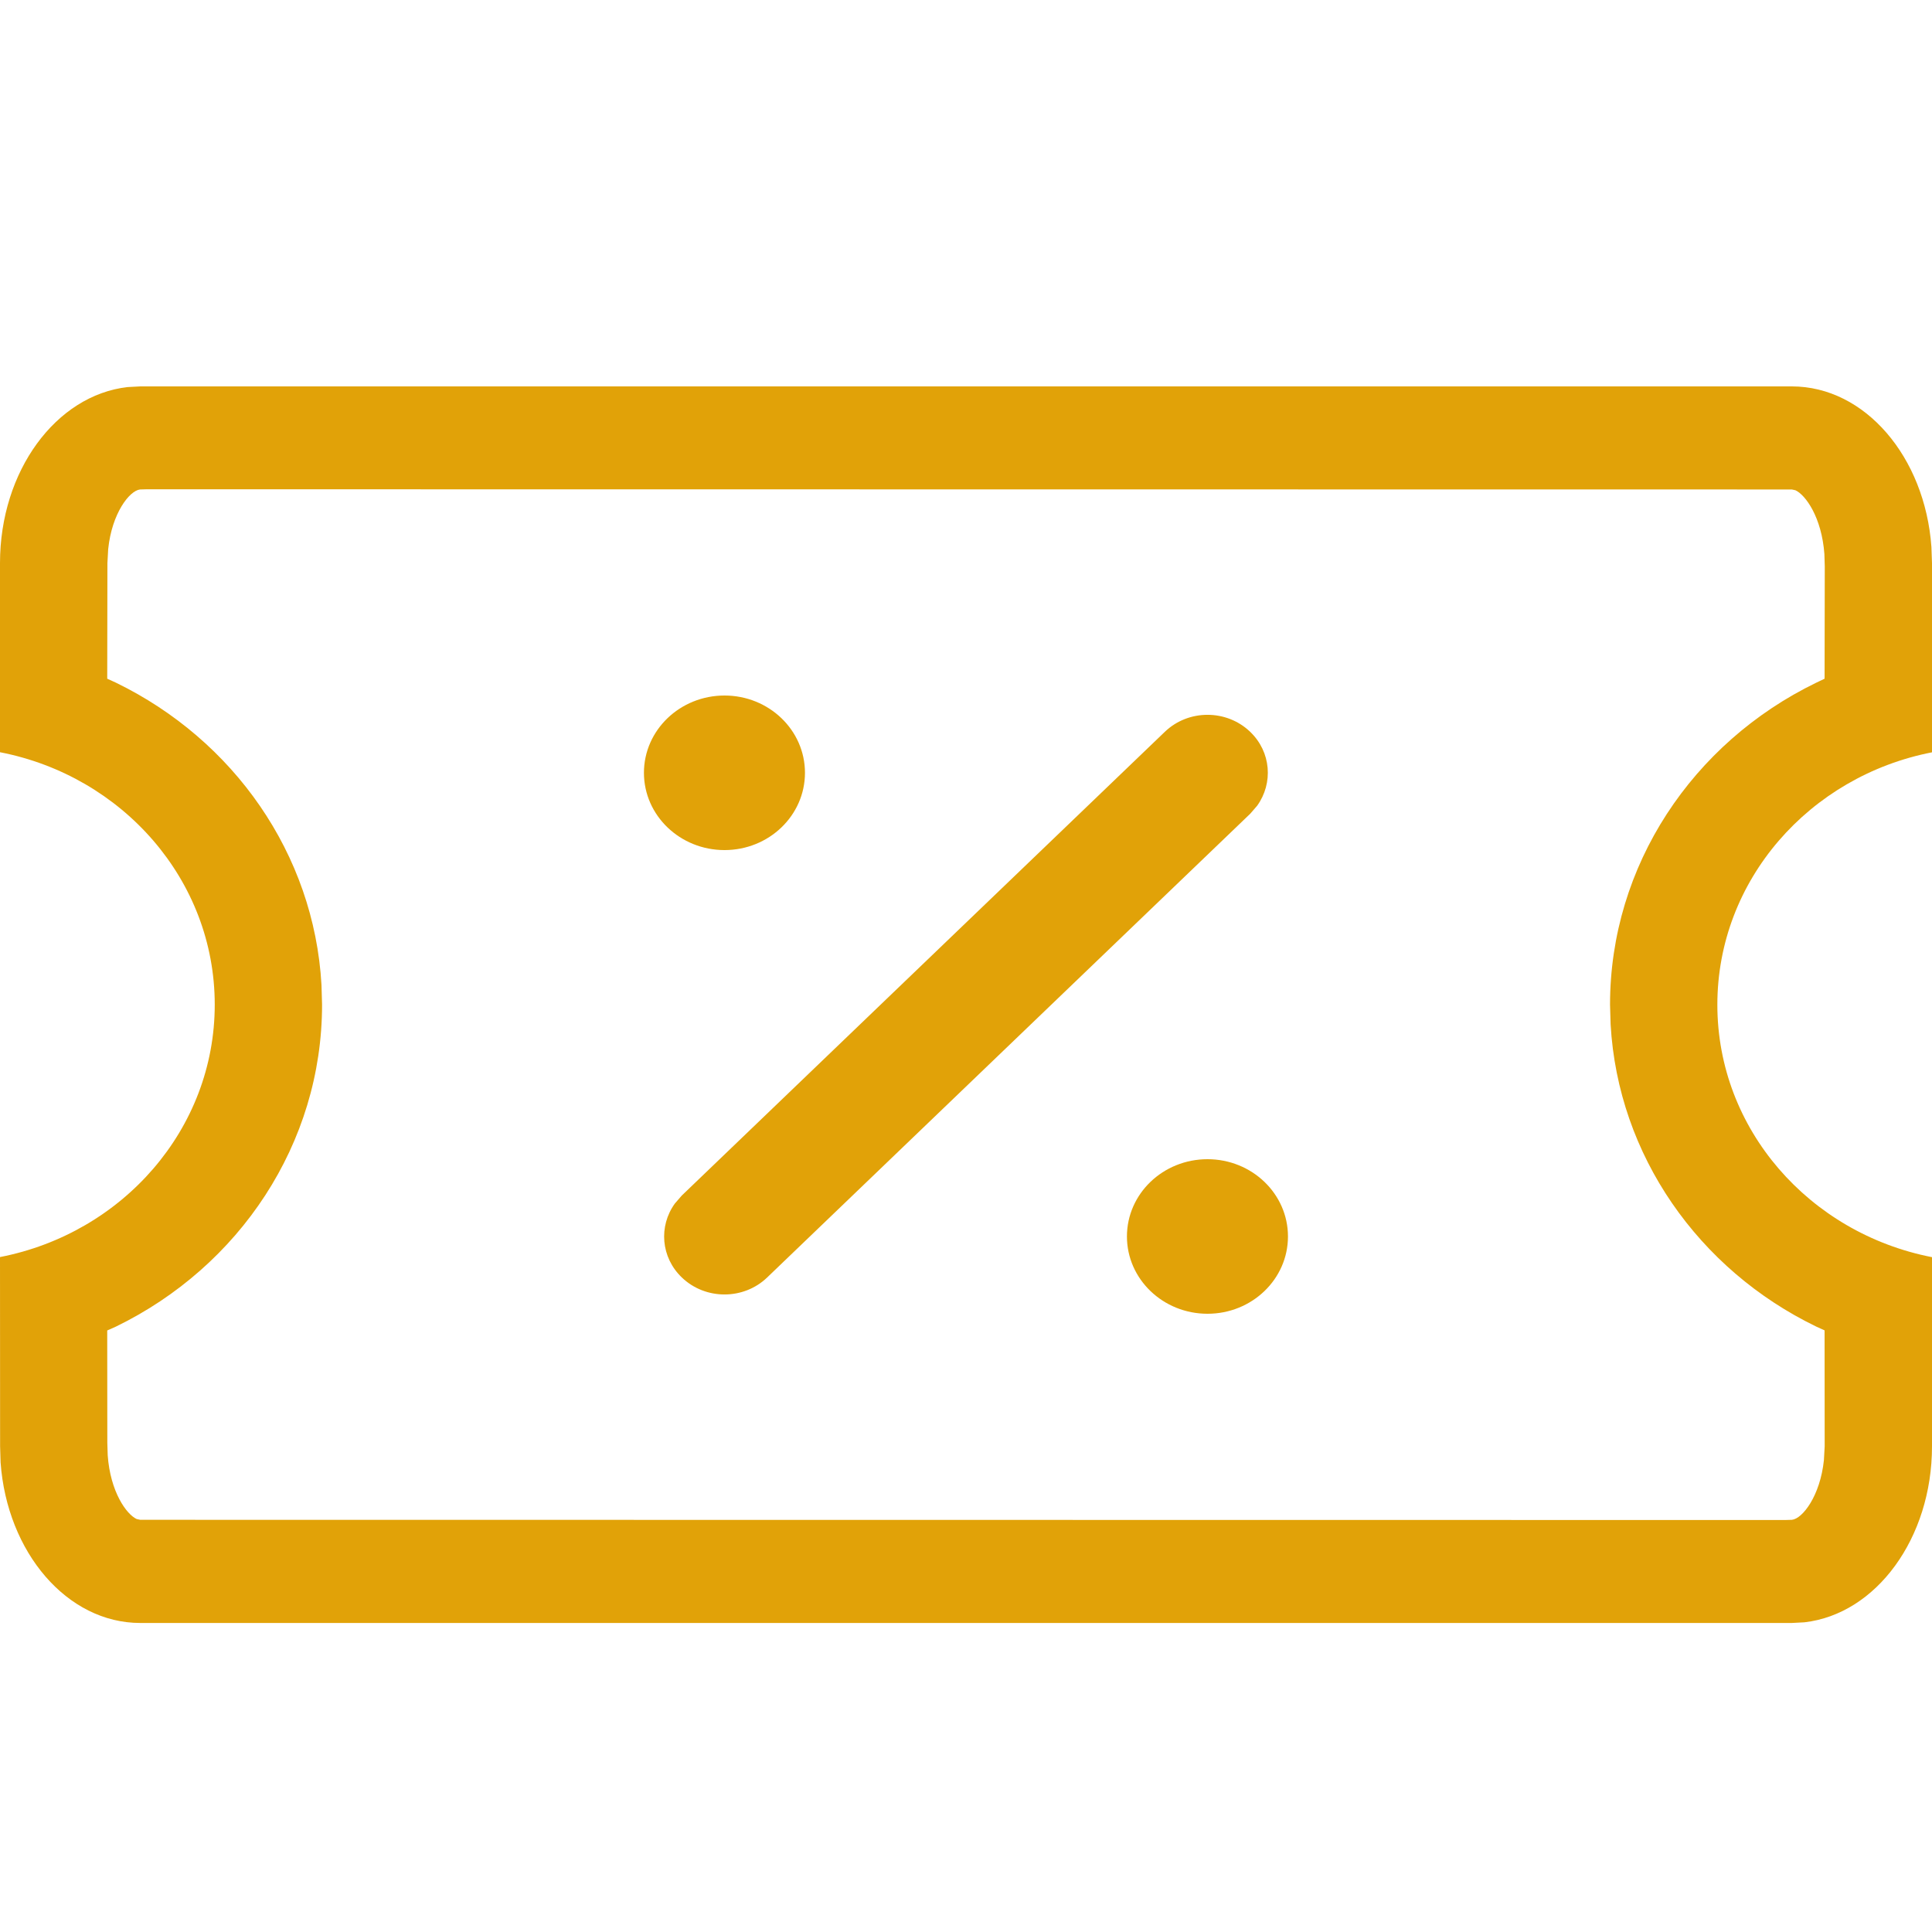 <svg xmlns="http://www.w3.org/2000/svg" width="20" height="20" viewBox="0 0 20 20">
    <g fill="none" fill-rule="evenodd">
        <path fill="#e1a208" d="M18.549 4c.757 0 1.378.73 1.445 1.662L20 5.83v1.958c-1.268.247-2.222 1.323-2.222 2.613s.954 2.366 2.222 2.613v1.958c0 .954-.58 1.737-1.32 1.822l-.131.007H1.452c-.757 0-1.379-.73-1.446-1.662l-.005-.167L0 13.013c1.268-.246 2.223-1.323 2.223-2.613S1.268 8.033 0 7.787V5.829c0-.954.58-1.737 1.32-1.822L1.452 4h17.097zM1.517 5.065l-.067.002c-.11.012-.292.247-.33.617l-.008.145-.002 1.197.09.041c1.217.591 2.051 1.772 2.128 3.128l.006.205c0 1.44-.857 2.712-2.134 3.333l-.09.04.001 1.162.004.13c.027.38.195.612.3.66l.037.008 17.031.002.067-.002c.11-.012.292-.247.331-.617l.008-.144-.001-1.2-.088-.04c-1.217-.59-2.05-1.772-2.127-3.127l-.006-.205c0-1.44.856-2.712 2.133-3.332l.088-.042.002-1.161-.004-.13c-.028-.38-.195-.612-.3-.66l-.037-.008-17.032-.002zM12.5 12c.46 0 .833.358.833.8 0 .442-.373.8-.833.8-.46 0-.834-.358-.834-.8 0-.442.373-.8.834-.8zm.442-4.424c.217.208.24.531.072.765l-.072.083-5 4.8c-.244.235-.64.235-.884 0-.217-.208-.241-.531-.072-.765l.072-.083 5-4.8c.244-.235.64-.235.884 0zM7.5 7.2c.46 0 .833.358.833.8 0 .442-.373.8-.833.8-.46 0-.834-.358-.834-.8 0-.442.374-.8.834-.8z"/>
    </g>
</svg>
